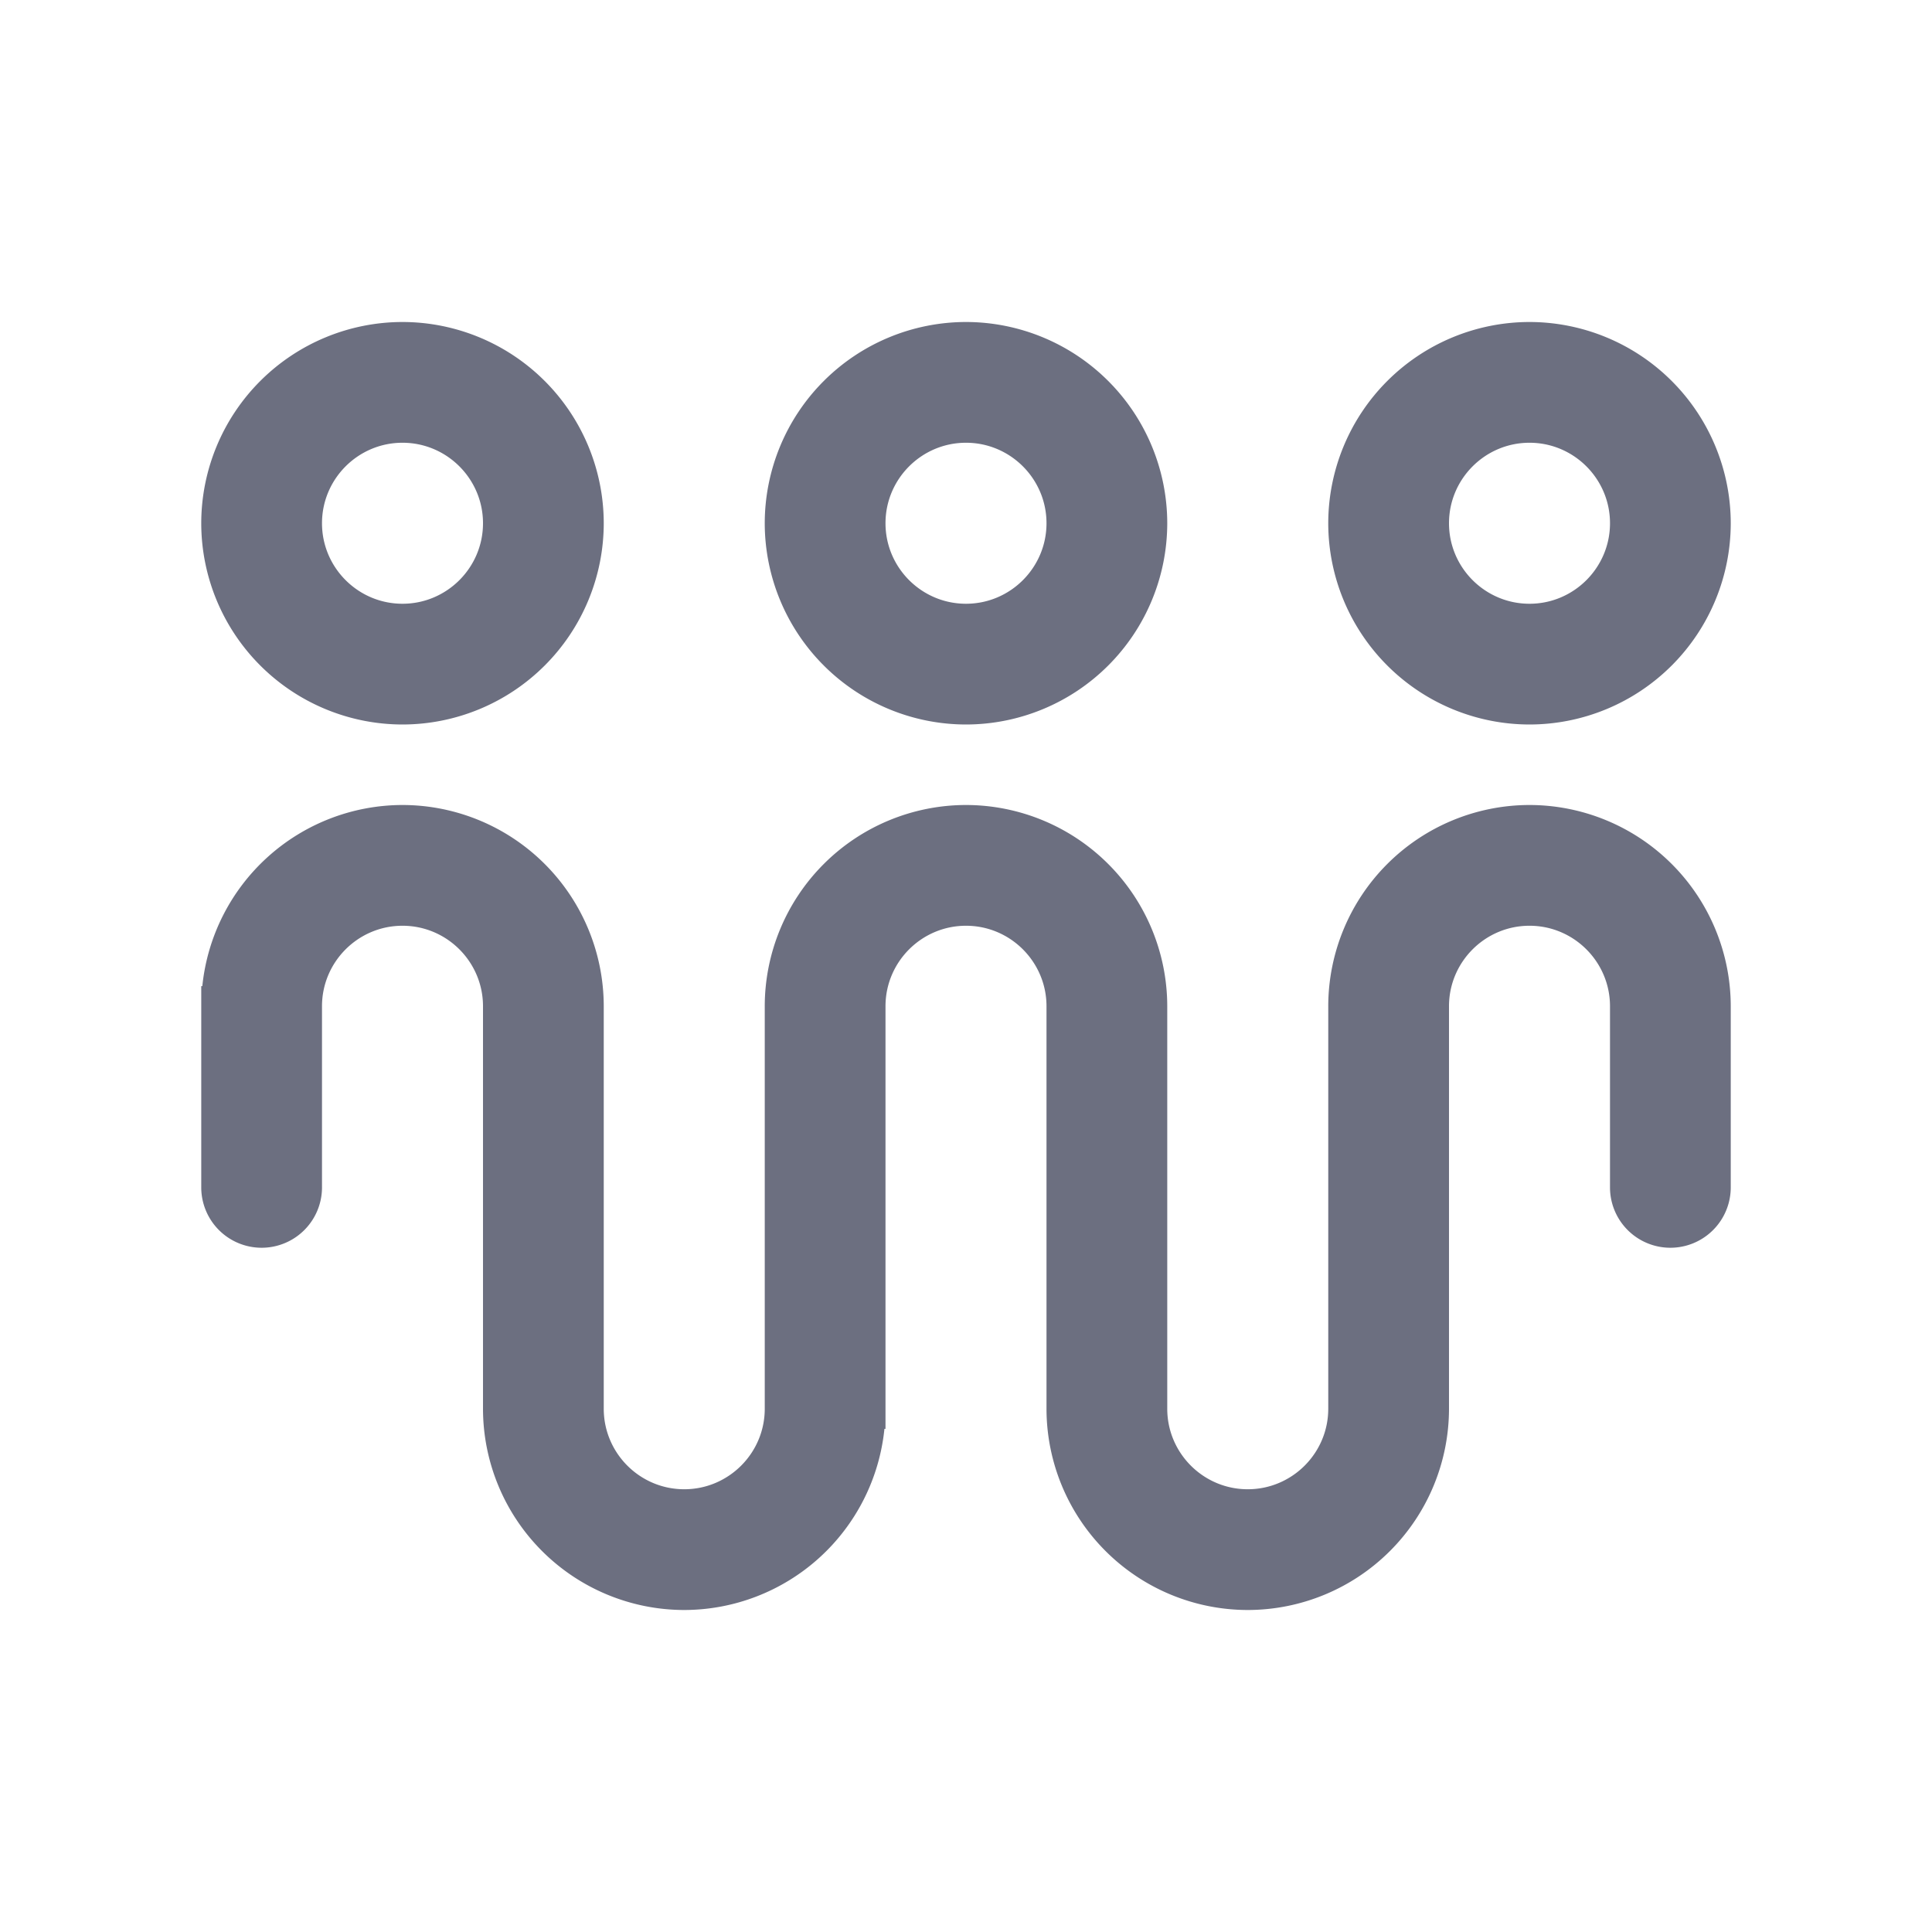 <svg xmlns="http://www.w3.org/2000/svg" width="36" height="36" fill="none" viewBox="0 0 36 36">
  <path fill="#6C6F80" fill-rule="evenodd" d="M11.25 9.75A3.754 3.754 0 0 1 7.5 13.5a3.754 3.754 0 0 1-3.75-3.75A3.754 3.754 0 0 1 7.5 6a3.754 3.754 0 0 1 3.75 3.75ZM9 9.75c0-.827-.673-1.5-1.5-1.5S6 8.923 6 9.75s.673 1.5 1.5 1.5S9 10.577 9 9.75Zm12.75 0A3.754 3.754 0 0 1 18 13.5a3.754 3.754 0 0 1-3.75-3.75A3.754 3.754 0 0 1 18 6a3.754 3.754 0 0 1 3.75 3.75Zm-2.25 0c0-.827-.673-1.5-1.5-1.5s-1.5.673-1.5 1.5.673 1.5 1.5 1.5 1.5-.673 1.5-1.5Zm9 3.75a3.754 3.754 0 0 0 3.75-3.75A3.754 3.754 0 0 0 28.5 6a3.754 3.754 0 0 0-3.75 3.75 3.754 3.754 0 0 0 3.75 3.75Zm0-5.25c.827 0 1.5.673 1.5 1.5s-.673 1.5-1.5 1.5-1.5-.673-1.5-1.5.673-1.5 1.5-1.5Z" clip-rule="evenodd"/>
  <path fill="#6C6F80" d="M24.75 18.75A3.754 3.754 0 0 1 28.5 15a3.754 3.754 0 0 1 3.75 3.75v3.375a1.125 1.125 0 0 1-2.25 0V18.75c0-.827-.673-1.5-1.5-1.5s-1.5.673-1.5 1.5v7.5A3.754 3.754 0 0 1 23.25 30a3.754 3.754 0 0 1-3.75-3.75v-7.5c0-.827-.673-1.5-1.5-1.5s-1.5.673-1.5 1.5v7.875h-.02A3.755 3.755 0 0 1 12.75 30 3.754 3.754 0 0 1 9 26.25v-7.5c0-.827-.673-1.5-1.5-1.5s-1.5.673-1.5 1.5v3.375a1.125 1.125 0 0 1-2.25 0v-3.75h.02A3.755 3.755 0 0 1 7.5 15a3.754 3.754 0 0 1 3.75 3.75v7.5c0 .827.673 1.5 1.5 1.5s1.5-.673 1.5-1.5v-7.5A3.754 3.754 0 0 1 18 15a3.754 3.754 0 0 1 3.75 3.75v7.5c0 .827.673 1.5 1.5 1.5s1.5-.673 1.5-1.5v-7.5Z"/>
</svg>
